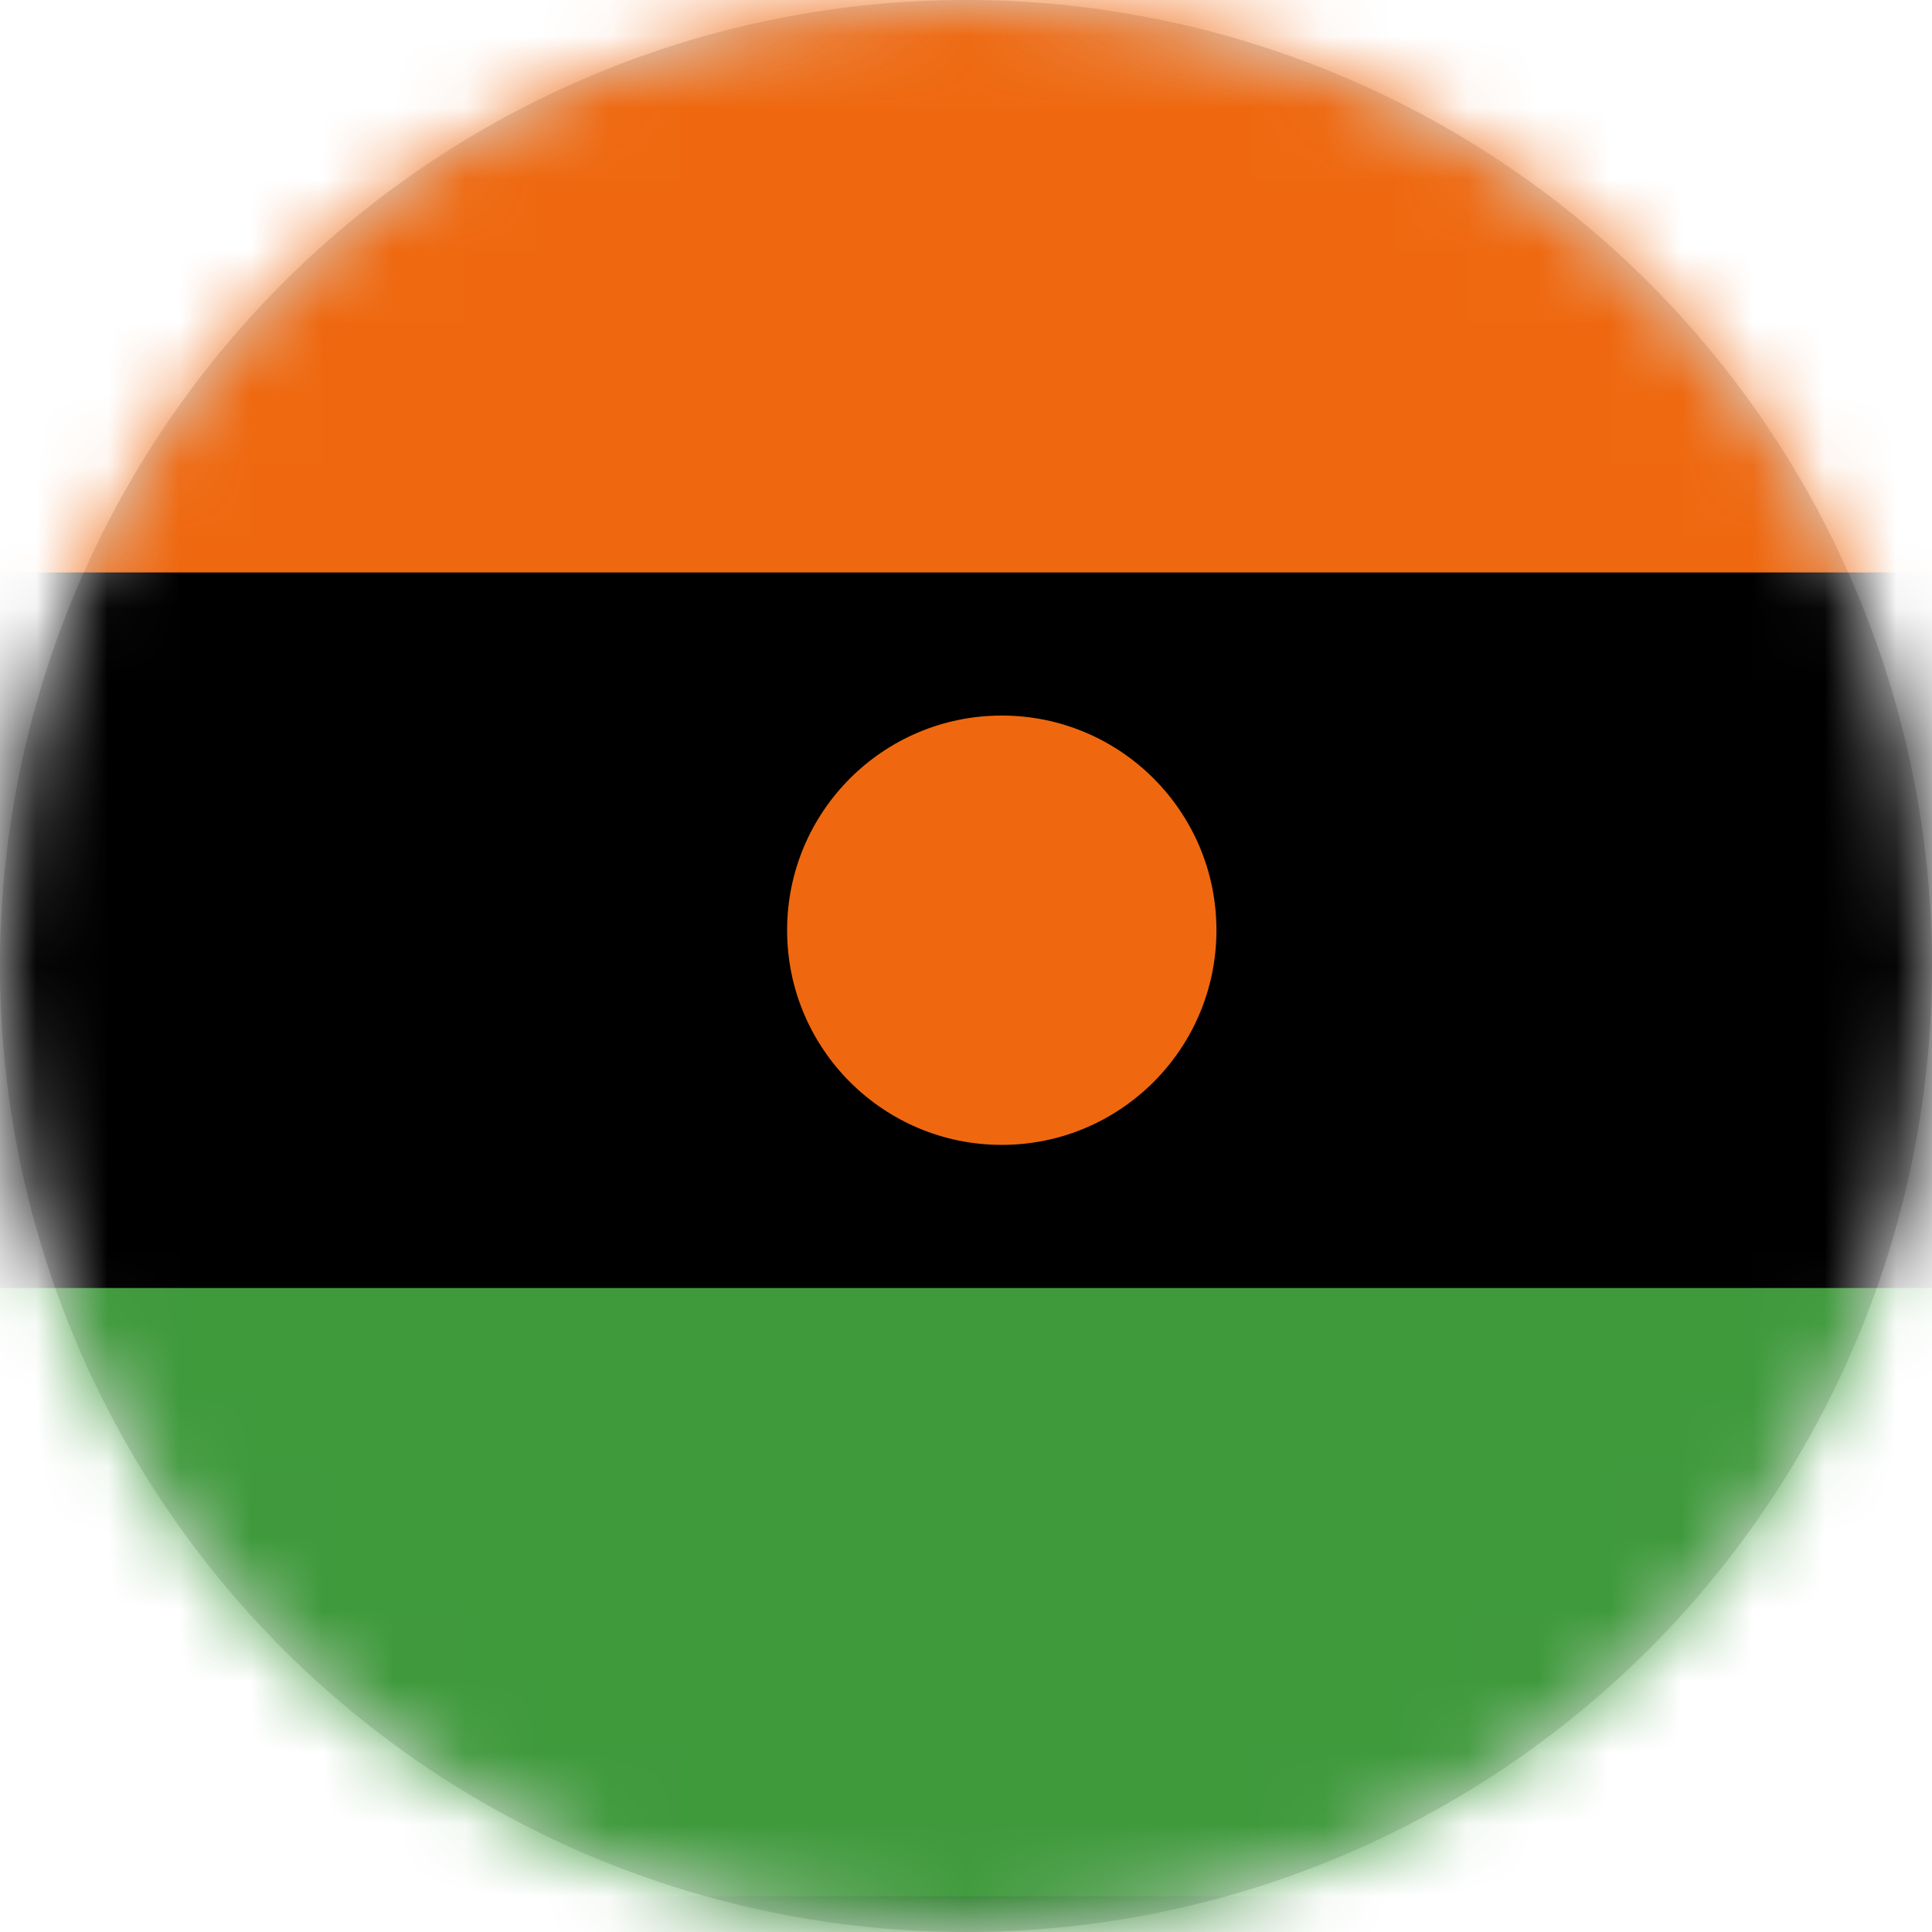 <svg xmlns="http://www.w3.org/2000/svg" xmlns:xlink="http://www.w3.org/1999/xlink" width="27" height="27"><defs><rect id="c" width="42" height="30" rx="2"/><rect id="f" width="40" height="28" x="1" y="1" rx="1"/><filter id="d" width="102.4%" height="103.3%" x="-1.2%" y="-1.7%" filterUnits="objectBoundingBox"><feMorphology in="SourceAlpha" radius="1" result="shadowSpreadInner1"/><feOffset in="shadowSpreadInner1" result="shadowOffsetInner1"/><feComposite in="shadowOffsetInner1" in2="SourceAlpha" k2="-1" k3="1" operator="arithmetic" result="shadowInnerInner1"/><feColorMatrix in="shadowInnerInner1" values="0 0 0 0 0 0 0 0 0 0 0 0 0 0 0 0 0 0 0.122 0"/></filter><circle id="a" cx="13.5" cy="13.5" r="13.5"/></defs><g fill="none" fill-rule="evenodd"><mask id="b" fill="#fff"><use xlink:href="#a"/></mask><use fill="#D8D8D8" xlink:href="#a"/><g mask="url(#b)"><g transform="translate(-7 -2)"><mask id="e" fill="#fff"><use xlink:href="#c"/></mask><use fill="#FFF" xlink:href="#c"/><use fill="#000" filter="url(#d)" xlink:href="#c"/><path fill="#3F9A3C" d="M0 20h42v10H0z" mask="url(#e)"/><path fill="#EF680F" d="M0 0h42v10H0z" mask="url(#e)"/><circle cx="21" cy="15" r="3" fill="#EF680F" mask="url(#e)"/><use stroke="#2F343A" stroke-opacity=".157" xlink:href="#f"/></g></g></g></svg>